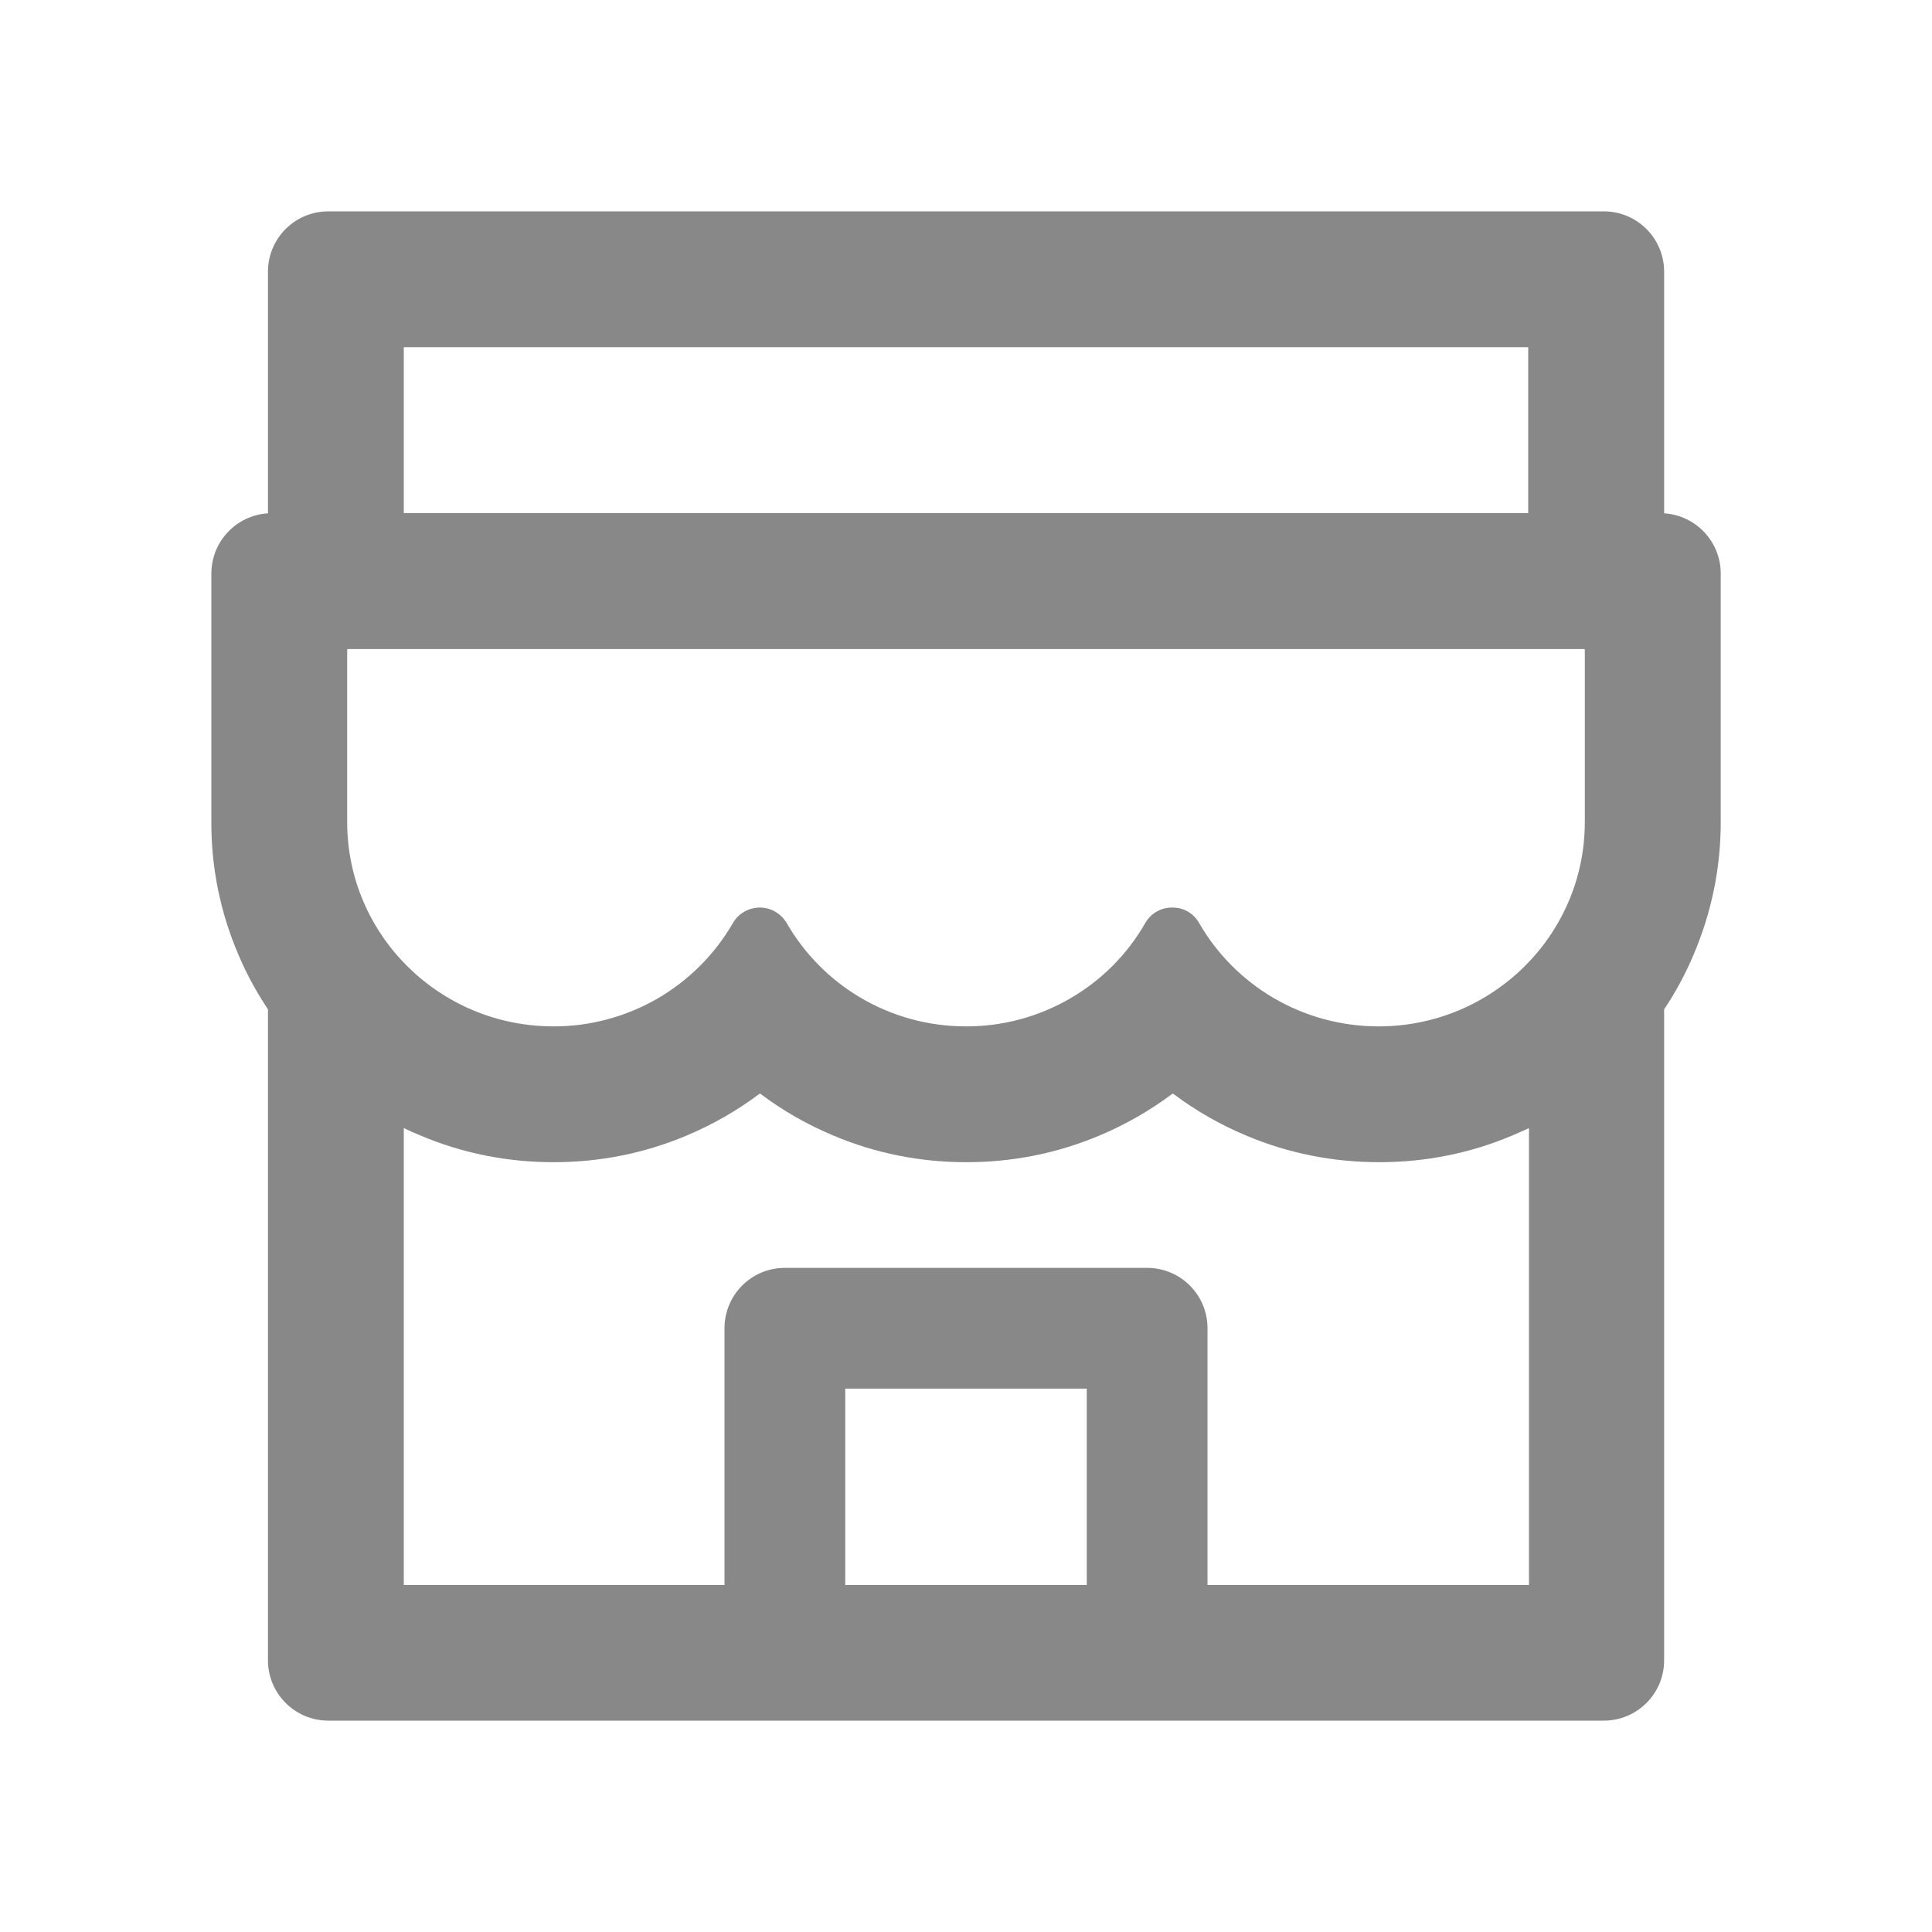 <svg width="20" height="20" viewBox="0 0 20 20" fill="none" xmlns="http://www.w3.org/2000/svg">
<path d="M17.227 5.314V2.812C17.227 2.467 16.947 2.188 16.602 2.188H3.399C3.053 2.188 2.774 2.467 2.774 2.812V5.314C2.447 5.334 2.188 5.605 2.188 5.938V8.51C2.186 8.983 2.282 9.45 2.469 9.885C2.553 10.084 2.656 10.271 2.774 10.449V17.188C2.774 17.531 3.053 17.812 3.399 17.812H16.602C16.947 17.812 17.227 17.533 17.227 17.188V10.449C17.346 10.271 17.448 10.082 17.531 9.885C17.717 9.449 17.813 8.986 17.813 8.51V5.938C17.813 5.605 17.553 5.334 17.227 5.314ZM4.18 3.594H15.82V5.312H4.18V3.594ZM11.25 16.408H8.75V14.375H11.25V16.408ZM15.82 16.408H12.5V13.75C12.5 13.404 12.221 13.125 11.875 13.125H8.125C7.779 13.125 7.5 13.404 7.5 13.75V16.408H4.18V11.678C4.236 11.705 4.295 11.732 4.356 11.756C4.791 11.94 5.254 12.031 5.731 12.031C6.207 12.031 6.668 11.94 7.106 11.756C7.375 11.643 7.629 11.498 7.861 11.324C7.865 11.322 7.869 11.322 7.873 11.324C8.106 11.499 8.36 11.644 8.629 11.756C9.065 11.94 9.527 12.031 10.004 12.031C10.481 12.031 10.941 11.94 11.379 11.756C11.649 11.643 11.902 11.498 12.135 11.324C12.139 11.322 12.143 11.322 12.147 11.324C12.38 11.499 12.634 11.644 12.902 11.756C13.338 11.94 13.801 12.031 14.277 12.031C14.754 12.031 15.215 11.94 15.652 11.756C15.711 11.73 15.77 11.705 15.828 11.678V16.408H15.82ZM16.406 8.51C16.406 9.678 15.449 10.625 14.272 10.625C13.475 10.625 12.779 10.193 12.412 9.553C12.356 9.455 12.254 9.395 12.141 9.395H12.129C12.018 9.395 11.914 9.455 11.857 9.553C11.67 9.88 11.4 10.151 11.073 10.339C10.747 10.527 10.377 10.626 10 10.625C9.205 10.625 8.512 10.195 8.145 9.557C8.086 9.457 7.981 9.395 7.865 9.395C7.75 9.395 7.643 9.457 7.586 9.557C7.398 9.882 7.127 10.152 6.801 10.34C6.475 10.527 6.105 10.626 5.729 10.625C4.551 10.625 3.594 9.678 3.594 8.51V6.729C3.594 6.723 3.598 6.719 3.604 6.719H16.397C16.402 6.719 16.406 6.723 16.406 6.729V8.51Z" fill="#3A3A3A" fill-opacity="0.6"/>
</svg>
